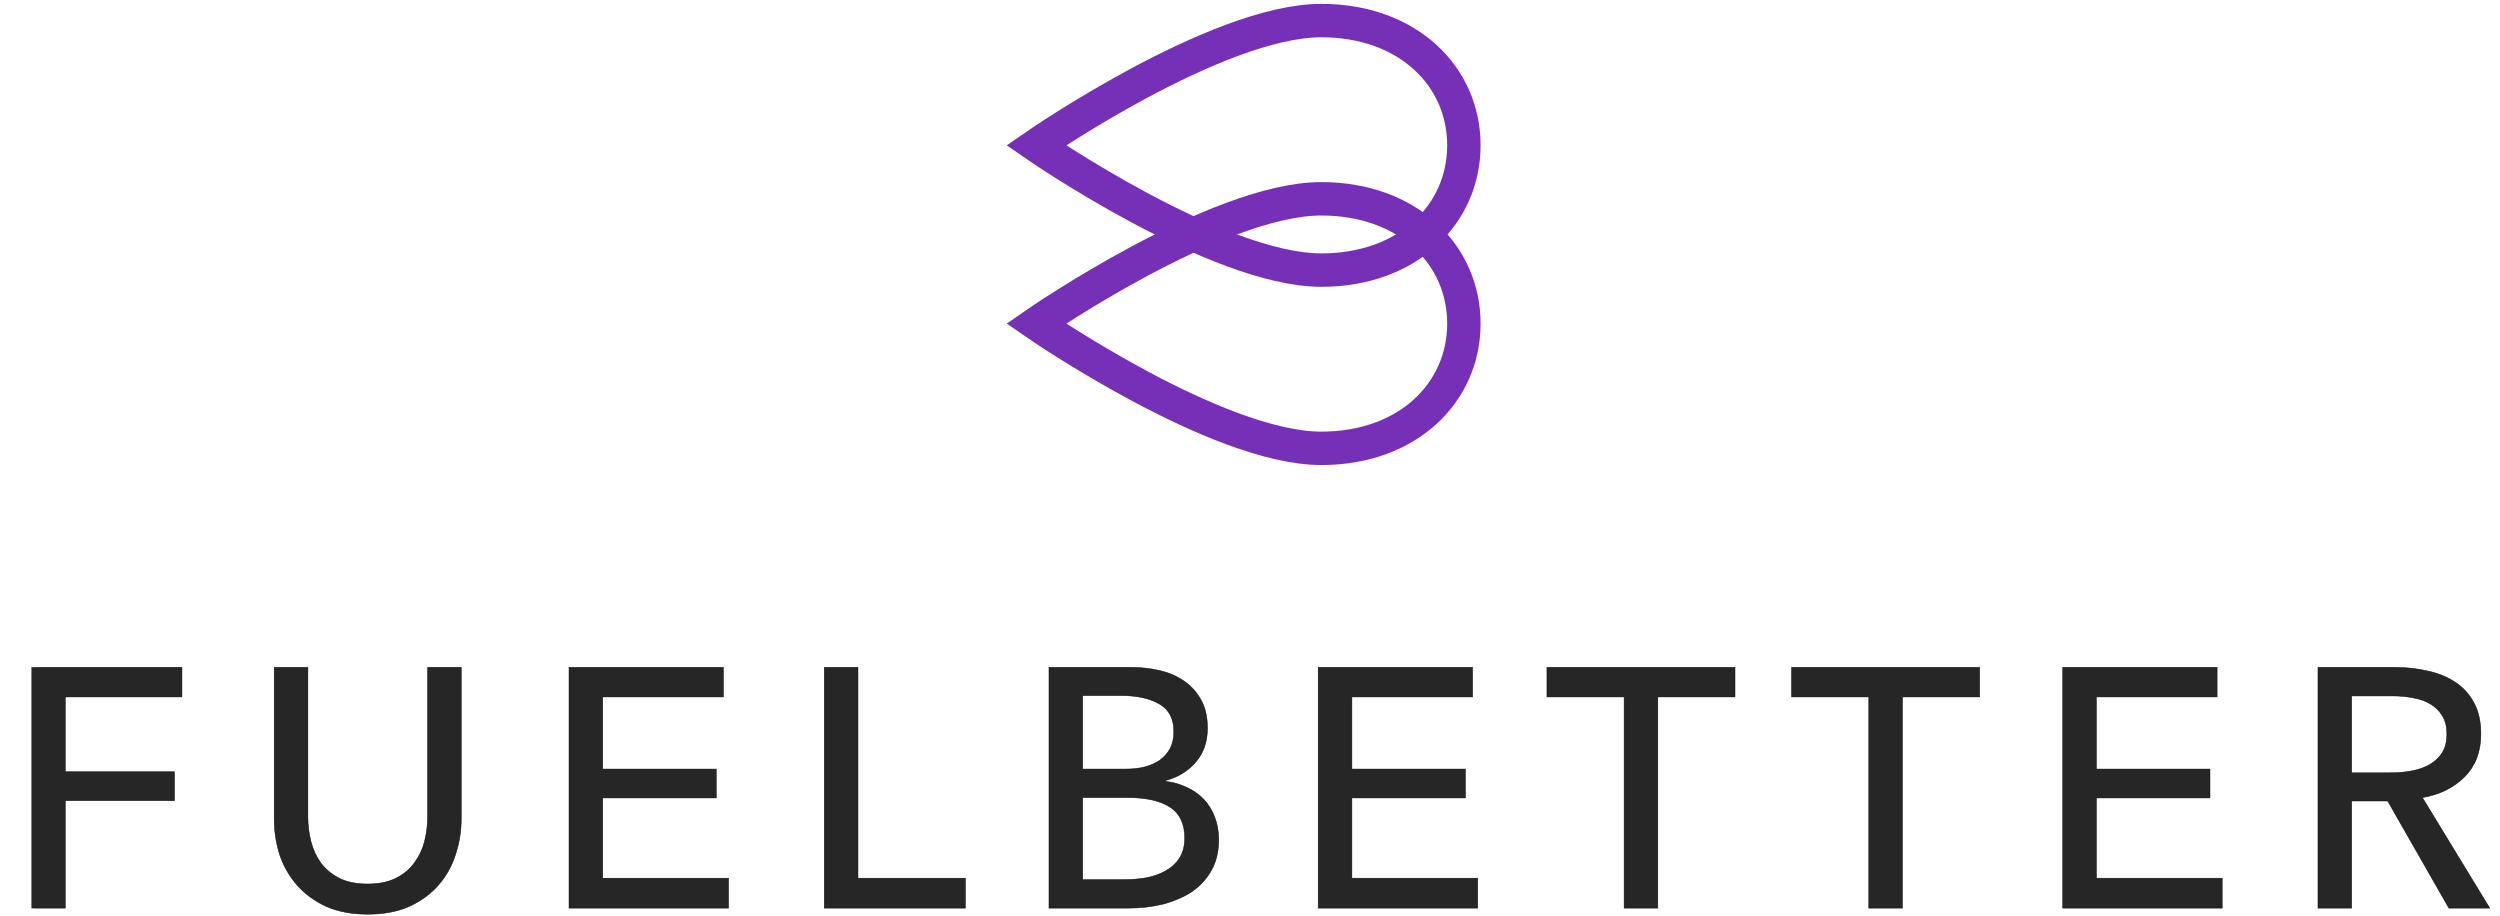 <svg width="243" height="89" viewBox="0 0 243 89" fill="none" xmlns="http://www.w3.org/2000/svg">
<path d="M142.289 14.127C142.289 20.824 136.859 26.254 128.429 26.254C118.267 26.254 100.711 14.127 100.711 14.127C100.711 14.127 118.267 2 128.429 2C136.859 2 142.289 7.429 142.289 14.127Z" stroke="#7630B8" stroke-width="3.248"/>
<path d="M142.289 31.451C142.289 38.148 136.859 43.578 128.429 43.578C118.267 43.578 100.711 31.451 100.711 31.451C100.711 31.451 118.267 19.324 128.429 19.324C136.859 19.324 142.289 24.753 142.289 31.451Z" stroke="#7630B8" stroke-width="3.248"/>
<mask id="path-3-outside-1_1655_23114" maskUnits="userSpaceOnUse" x="3" y="64.27" width="240" height="25" fill="black">
<rect fill="white" x="3" y="64.27" width="240" height="25"/>
<path d="M6.346 88.27H3.073V64.867H17.684V67.743H6.346V75.015H16.957V77.825H6.346V88.27ZM35.744 88.865C34.202 88.865 32.857 88.612 31.711 88.105C30.566 87.576 29.618 86.882 28.869 86.023C28.119 85.163 27.558 84.183 27.183 83.081C26.83 81.957 26.654 80.8 26.654 79.61V64.867H29.926V79.412C29.926 80.205 30.026 80.998 30.224 81.791C30.422 82.563 30.742 83.257 31.183 83.874C31.645 84.491 32.24 84.987 32.968 85.362C33.717 85.736 34.642 85.923 35.744 85.923C36.824 85.923 37.739 85.736 38.488 85.362C39.237 84.987 39.832 84.491 40.273 83.874C40.736 83.257 41.066 82.563 41.264 81.791C41.463 80.998 41.562 80.205 41.562 79.412V64.867H44.834V79.61C44.834 80.8 44.647 81.957 44.273 83.081C43.92 84.183 43.369 85.163 42.62 86.023C41.87 86.882 40.923 87.576 39.777 88.105C38.631 88.612 37.287 88.865 35.744 88.865ZM58.583 85.362H70.813V88.27H55.31V64.867H70.317V67.743H58.583V74.751H69.623V77.56H58.583V85.362ZM83.394 85.362H93.839V88.27H80.121V64.867H83.394V85.362ZM101.962 64.867H110.028C110.91 64.867 111.791 64.966 112.672 65.165C113.554 65.363 114.336 65.693 115.019 66.156C115.725 66.619 116.287 67.225 116.705 67.974C117.146 68.724 117.366 69.66 117.366 70.784C117.366 72.084 116.992 73.175 116.242 74.056C115.493 74.938 114.502 75.544 113.267 75.875V75.941C114.017 76.029 114.711 76.227 115.35 76.536C115.989 76.822 116.54 77.208 117.003 77.693C117.466 78.177 117.818 78.75 118.061 79.412C118.325 80.073 118.457 80.811 118.457 81.626C118.457 82.75 118.226 83.731 117.763 84.568C117.3 85.406 116.672 86.1 115.879 86.651C115.086 87.18 114.149 87.587 113.069 87.874C112.011 88.138 110.876 88.27 109.664 88.27H101.962V64.867ZM105.235 74.751H109.499C110.116 74.751 110.7 74.685 111.251 74.552C111.824 74.398 112.32 74.178 112.739 73.891C113.157 73.583 113.488 73.208 113.73 72.767C113.973 72.305 114.094 71.754 114.094 71.115C114.094 69.858 113.631 68.966 112.706 68.437C111.78 67.886 110.535 67.611 108.97 67.611H105.235V74.751ZM105.235 85.494H109.334C110.017 85.494 110.7 85.439 111.383 85.328C112.089 85.196 112.717 84.976 113.267 84.667C113.84 84.359 114.292 83.951 114.623 83.444C114.975 82.915 115.152 82.254 115.152 81.461C115.152 80.073 114.678 79.07 113.73 78.453C112.783 77.836 111.416 77.527 109.631 77.527H105.235V85.494ZM131.402 85.362H143.632V88.27H128.129V64.867H143.137V67.743H131.402V74.751H142.442V77.56H131.402V85.362ZM161.138 88.27H157.866V67.743H150.362V64.867H168.642V67.743H161.138V88.27ZM184.916 88.27H181.644V67.743H174.14V64.867H192.42V67.743H184.916V88.27ZM203.769 85.362H216V88.27H200.496V64.867H215.504V67.743H203.769V74.751H214.81V77.56H203.769V85.362ZM228.58 88.27H225.307V64.867H232.811C233.935 64.867 235.004 64.988 236.017 65.231C237.031 65.451 237.913 65.815 238.662 66.322C239.433 66.828 240.039 67.501 240.48 68.338C240.921 69.153 241.141 70.156 241.141 71.346C241.141 73.065 240.612 74.453 239.554 75.511C238.497 76.569 237.13 77.241 235.456 77.527L242.001 88.27H238.034L232.084 77.858H228.58V88.27ZM228.58 75.114H232.348C233.12 75.114 233.836 75.048 234.497 74.916C235.158 74.784 235.731 74.574 236.216 74.288C236.723 73.979 237.119 73.594 237.406 73.131C237.692 72.646 237.836 72.051 237.836 71.346C237.836 70.641 237.692 70.057 237.406 69.594C237.119 69.109 236.734 68.724 236.249 68.437C235.786 68.151 235.235 67.952 234.596 67.842C233.957 67.71 233.285 67.644 232.58 67.644H228.58V75.114Z"/>
</mask>
<path d="M6.346 88.27H3.073V64.867H17.684V67.743H6.346V75.015H16.957V77.825H6.346V88.27ZM35.744 88.865C34.202 88.865 32.857 88.612 31.711 88.105C30.566 87.576 29.618 86.882 28.869 86.023C28.119 85.163 27.558 84.183 27.183 83.081C26.83 81.957 26.654 80.8 26.654 79.61V64.867H29.926V79.412C29.926 80.205 30.026 80.998 30.224 81.791C30.422 82.563 30.742 83.257 31.183 83.874C31.645 84.491 32.24 84.987 32.968 85.362C33.717 85.736 34.642 85.923 35.744 85.923C36.824 85.923 37.739 85.736 38.488 85.362C39.237 84.987 39.832 84.491 40.273 83.874C40.736 83.257 41.066 82.563 41.264 81.791C41.463 80.998 41.562 80.205 41.562 79.412V64.867H44.834V79.61C44.834 80.8 44.647 81.957 44.273 83.081C43.92 84.183 43.369 85.163 42.62 86.023C41.87 86.882 40.923 87.576 39.777 88.105C38.631 88.612 37.287 88.865 35.744 88.865ZM58.583 85.362H70.813V88.27H55.31V64.867H70.317V67.743H58.583V74.751H69.623V77.56H58.583V85.362ZM83.394 85.362H93.839V88.27H80.121V64.867H83.394V85.362ZM101.962 64.867H110.028C110.91 64.867 111.791 64.966 112.672 65.165C113.554 65.363 114.336 65.693 115.019 66.156C115.725 66.619 116.287 67.225 116.705 67.974C117.146 68.724 117.366 69.66 117.366 70.784C117.366 72.084 116.992 73.175 116.242 74.056C115.493 74.938 114.502 75.544 113.267 75.875V75.941C114.017 76.029 114.711 76.227 115.35 76.536C115.989 76.822 116.54 77.208 117.003 77.693C117.466 78.177 117.818 78.75 118.061 79.412C118.325 80.073 118.457 80.811 118.457 81.626C118.457 82.75 118.226 83.731 117.763 84.568C117.3 85.406 116.672 86.1 115.879 86.651C115.086 87.18 114.149 87.587 113.069 87.874C112.011 88.138 110.876 88.27 109.664 88.27H101.962V64.867ZM105.235 74.751H109.499C110.116 74.751 110.7 74.685 111.251 74.552C111.824 74.398 112.32 74.178 112.739 73.891C113.157 73.583 113.488 73.208 113.73 72.767C113.973 72.305 114.094 71.754 114.094 71.115C114.094 69.858 113.631 68.966 112.706 68.437C111.78 67.886 110.535 67.611 108.97 67.611H105.235V74.751ZM105.235 85.494H109.334C110.017 85.494 110.7 85.439 111.383 85.328C112.089 85.196 112.717 84.976 113.267 84.667C113.84 84.359 114.292 83.951 114.623 83.444C114.975 82.915 115.152 82.254 115.152 81.461C115.152 80.073 114.678 79.07 113.73 78.453C112.783 77.836 111.416 77.527 109.631 77.527H105.235V85.494ZM131.402 85.362H143.632V88.27H128.129V64.867H143.137V67.743H131.402V74.751H142.442V77.56H131.402V85.362ZM161.138 88.27H157.866V67.743H150.362V64.867H168.642V67.743H161.138V88.27ZM184.916 88.27H181.644V67.743H174.14V64.867H192.42V67.743H184.916V88.27ZM203.769 85.362H216V88.27H200.496V64.867H215.504V67.743H203.769V74.751H214.81V77.56H203.769V85.362ZM228.58 88.27H225.307V64.867H232.811C233.935 64.867 235.004 64.988 236.017 65.231C237.031 65.451 237.913 65.815 238.662 66.322C239.433 66.828 240.039 67.501 240.48 68.338C240.921 69.153 241.141 70.156 241.141 71.346C241.141 73.065 240.612 74.453 239.554 75.511C238.497 76.569 237.13 77.241 235.456 77.527L242.001 88.27H238.034L232.084 77.858H228.58V88.27ZM228.58 75.114H232.348C233.12 75.114 233.836 75.048 234.497 74.916C235.158 74.784 235.731 74.574 236.216 74.288C236.723 73.979 237.119 73.594 237.406 73.131C237.692 72.646 237.836 72.051 237.836 71.346C237.836 70.641 237.692 70.057 237.406 69.594C237.119 69.109 236.734 68.724 236.249 68.437C235.786 68.151 235.235 67.952 234.596 67.842C233.957 67.71 233.285 67.644 232.58 67.644H228.58V75.114Z" fill="black" fill-opacity="0.851"/>
<path d="M6.346 88.27V88.296H6.372V88.27H6.346ZM3.073 88.27H3.048V88.296H3.073V88.27ZM3.073 64.867V64.841H3.048V64.867H3.073ZM17.684 64.867H17.71V64.841H17.684V64.867ZM17.684 67.743V67.769H17.71V67.743H17.684ZM6.346 67.743V67.717H6.32V67.743H6.346ZM6.346 75.015H6.32V75.041H6.346V75.015ZM16.957 75.015H16.983V74.989H16.957V75.015ZM16.957 77.825V77.851H16.983V77.825H16.957ZM6.346 77.825V77.799H6.32V77.825H6.346ZM6.346 88.245H3.073V88.296H6.346V88.245ZM3.099 88.27V64.867H3.048V88.27H3.099ZM3.073 64.893H17.684V64.841H3.073V64.893ZM17.658 64.867V67.743H17.71V64.867H17.658ZM17.684 67.717H6.346V67.769H17.684V67.717ZM6.32 67.743V75.015H6.372V67.743H6.32ZM6.346 75.041H16.957V74.989H6.346V75.041ZM16.931 75.015V77.825H16.983V75.015H16.931ZM16.957 77.799H6.346V77.851H16.957V77.799ZM6.32 77.825V88.27H6.372V77.825H6.32ZM31.711 88.105L31.701 88.129L31.701 88.129L31.711 88.105ZM28.869 86.023L28.849 86.04L28.849 86.04L28.869 86.023ZM27.183 83.081L27.158 83.088L27.158 83.089L27.183 83.081ZM26.654 64.867V64.841H26.628V64.867H26.654ZM29.926 64.867H29.952V64.841H29.926V64.867ZM30.224 81.791L30.199 81.798L30.199 81.798L30.224 81.791ZM31.183 83.874L31.162 83.889L31.162 83.889L31.183 83.874ZM32.968 85.362L32.956 85.385L32.956 85.385L32.968 85.362ZM38.488 85.362L38.476 85.338L38.476 85.338L38.488 85.362ZM40.273 83.874L40.252 83.859L40.252 83.859L40.273 83.874ZM41.264 81.791L41.289 81.798L41.289 81.798L41.264 81.791ZM41.562 64.867V64.841H41.536V64.867H41.562ZM44.834 64.867H44.86V64.841H44.834V64.867ZM44.273 83.081L44.248 83.073L44.248 83.073L44.273 83.081ZM42.62 86.023L42.6 86.006L42.6 86.006L42.62 86.023ZM39.777 88.105L39.787 88.129L39.788 88.129L39.777 88.105ZM35.744 88.84C34.204 88.84 32.864 88.587 31.722 88.082L31.701 88.129C32.851 88.637 34.199 88.891 35.744 88.891V88.84ZM31.722 88.082C30.579 87.554 29.635 86.862 28.888 86.006L28.849 86.04C29.601 86.902 30.552 87.598 31.701 88.129L31.722 88.082ZM28.888 86.006C28.141 85.149 27.581 84.171 27.207 83.072L27.158 83.089C27.534 84.194 28.098 85.177 28.849 86.04L28.888 86.006ZM27.207 83.073C26.856 81.952 26.68 80.797 26.68 79.61H26.628C26.628 80.802 26.805 81.962 27.158 83.088L27.207 83.073ZM26.68 79.61V64.867H26.628V79.61H26.68ZM26.654 64.893H29.926V64.841H26.654V64.893ZM29.901 64.867V79.412H29.952V64.867H29.901ZM29.901 79.412C29.901 80.207 30 81.002 30.199 81.798L30.249 81.785C30.051 80.994 29.952 80.203 29.952 79.412H29.901ZM30.199 81.798C30.398 82.572 30.719 83.269 31.162 83.889L31.204 83.859C30.765 83.245 30.447 82.553 30.249 81.785L30.199 81.798ZM31.162 83.889C31.627 84.51 32.225 85.008 32.956 85.385L32.979 85.338C32.255 84.966 31.663 84.472 31.203 83.859L31.162 83.889ZM32.956 85.385C33.71 85.761 34.64 85.949 35.744 85.949V85.898C34.645 85.898 33.724 85.711 32.979 85.338L32.956 85.385ZM35.744 85.949C36.827 85.949 37.746 85.761 38.499 85.385L38.476 85.338C37.731 85.711 36.821 85.898 35.744 85.898V85.949ZM38.499 85.385C39.252 85.008 39.85 84.51 40.294 83.889L40.252 83.859C39.814 84.472 39.222 84.966 38.476 85.338L38.499 85.385ZM40.294 83.889C40.758 83.27 41.09 82.572 41.289 81.798L41.239 81.785C41.042 82.553 40.713 83.244 40.252 83.859L40.294 83.889ZM41.289 81.798C41.488 81.002 41.588 80.207 41.588 79.412H41.536C41.536 80.203 41.437 80.994 41.239 81.785L41.289 81.798ZM41.588 79.412V64.867H41.536V79.412H41.588ZM41.562 64.893H44.834V64.841H41.562V64.893ZM44.809 64.867V79.61H44.86V64.867H44.809ZM44.809 79.61C44.809 80.797 44.622 81.951 44.248 83.073L44.297 83.089C44.673 81.962 44.86 80.803 44.86 79.61H44.809ZM44.248 83.073C43.896 84.171 43.347 85.149 42.6 86.006L42.639 86.04C43.391 85.177 43.944 84.194 44.297 83.088L44.248 83.073ZM42.6 86.006C41.854 86.862 40.909 87.554 39.766 88.082L39.788 88.129C40.937 87.598 41.887 86.902 42.639 86.04L42.6 86.006ZM39.767 88.082C38.625 88.587 37.284 88.84 35.744 88.84V88.891C37.29 88.891 38.638 88.637 39.787 88.129L39.767 88.082ZM58.583 85.362H58.557V85.387H58.583V85.362ZM70.813 85.362H70.839V85.336H70.813V85.362ZM70.813 88.27V88.296H70.839V88.27H70.813ZM55.31 88.27H55.284V88.296H55.31V88.27ZM55.31 64.867V64.841H55.284V64.867H55.31ZM70.317 64.867H70.343V64.841H70.317V64.867ZM70.317 67.743V67.769H70.343V67.743H70.317ZM58.583 67.743V67.717H58.557V67.743H58.583ZM58.583 74.751H58.557V74.776H58.583V74.751ZM69.623 74.751H69.649V74.725H69.623V74.751ZM69.623 77.56V77.586H69.649V77.56H69.623ZM58.583 77.56V77.535H58.557V77.56H58.583ZM58.583 85.387H70.813V85.336H58.583V85.387ZM70.787 85.362V88.27H70.839V85.362H70.787ZM70.813 88.245H55.31V88.296H70.813V88.245ZM55.336 88.27V64.867H55.284V88.27H55.336ZM55.31 64.893H70.317V64.841H55.31V64.893ZM70.292 64.867V67.743H70.343V64.867H70.292ZM70.317 67.717H58.583V67.769H70.317V67.717ZM58.557 67.743V74.751H58.609V67.743H58.557ZM58.583 74.776H69.623V74.725H58.583V74.776ZM69.597 74.751V77.56H69.649V74.751H69.597ZM69.623 77.535H58.583V77.586H69.623V77.535ZM58.557 77.56V85.362H58.609V77.56H58.557ZM83.394 85.362H83.368V85.387H83.394V85.362ZM93.839 85.362H93.865V85.336H93.839V85.362ZM93.839 88.27V88.296H93.865V88.27H93.839ZM80.121 88.27H80.096V88.296H80.121V88.27ZM80.121 64.867V64.841H80.096V64.867H80.121ZM83.394 64.867H83.42V64.841H83.394V64.867ZM83.394 85.387H93.839V85.336H83.394V85.387ZM93.814 85.362V88.27H93.865V85.362H93.814ZM93.839 88.245H80.121V88.296H93.839V88.245ZM80.147 88.27V64.867H80.096V88.27H80.147ZM80.121 64.893H83.394V64.841H80.121V64.893ZM83.368 64.867V85.362H83.42V64.867H83.368ZM101.962 64.867V64.841H101.937V64.867H101.962ZM112.672 65.165L112.678 65.139L112.678 65.139L112.672 65.165ZM115.019 66.156L115.005 66.178L115.005 66.178L115.019 66.156ZM116.705 67.974L116.683 67.987L116.683 67.987L116.705 67.974ZM116.242 74.056L116.223 74.04L116.223 74.04L116.242 74.056ZM113.267 75.875L113.261 75.85L113.242 75.855V75.875H113.267ZM113.267 75.941H113.242V75.964L113.264 75.966L113.267 75.941ZM115.35 76.536L115.339 76.559L115.339 76.559L115.35 76.536ZM117.003 77.693L116.984 77.71L116.984 77.71L117.003 77.693ZM118.061 79.412L118.036 79.42L118.037 79.421L118.061 79.412ZM117.763 84.568L117.74 84.556L117.74 84.556L117.763 84.568ZM115.879 86.651L115.893 86.672L115.894 86.672L115.879 86.651ZM113.069 87.874L113.075 87.899L113.076 87.899L113.069 87.874ZM101.962 88.27H101.937V88.296H101.962V88.27ZM105.235 74.751H105.209V74.776H105.235V74.751ZM111.251 74.552L111.257 74.578L111.258 74.577L111.251 74.552ZM112.739 73.891L112.753 73.912L112.754 73.912L112.739 73.891ZM113.73 72.767L113.753 72.78L113.753 72.779L113.73 72.767ZM112.706 68.437L112.692 68.459L112.693 68.46L112.706 68.437ZM105.235 67.611V67.585H105.209V67.611H105.235ZM105.235 85.494H105.209V85.519H105.235V85.494ZM111.383 85.328L111.387 85.354L111.388 85.354L111.383 85.328ZM113.267 84.667L113.255 84.645L113.255 84.645L113.267 84.667ZM114.623 83.444L114.601 83.43L114.601 83.43L114.623 83.444ZM113.73 78.453L113.744 78.431L113.744 78.431L113.73 78.453ZM105.235 77.527V77.501H105.209V77.527H105.235ZM101.962 64.893H110.028V64.841H101.962V64.893ZM110.028 64.893C110.908 64.893 111.787 64.992 112.667 65.19L112.678 65.139C111.795 64.941 110.911 64.841 110.028 64.841V64.893ZM112.667 65.19C113.545 65.387 114.325 65.717 115.005 66.178L115.034 66.135C114.348 65.67 113.562 65.338 112.678 65.139L112.667 65.19ZM115.005 66.178C115.707 66.638 116.266 67.241 116.683 67.987L116.728 67.962C116.307 67.209 115.742 66.6 115.034 66.135L115.005 66.178ZM116.683 67.987C117.121 68.732 117.341 69.663 117.341 70.784H117.392C117.392 69.657 117.171 68.715 116.728 67.961L116.683 67.987ZM117.341 70.784C117.341 72.079 116.968 73.163 116.223 74.04L116.262 74.073C117.016 73.186 117.392 72.09 117.392 70.784H117.341ZM116.223 74.04C115.477 74.917 114.49 75.52 113.261 75.85L113.274 75.9C114.513 75.568 115.509 74.959 116.262 74.073L116.223 74.04ZM113.242 75.875V75.941H113.293V75.875H113.242ZM113.264 75.966C114.011 76.054 114.702 76.252 115.339 76.559L115.361 76.512C114.719 76.203 114.022 76.004 113.271 75.915L113.264 75.966ZM115.339 76.559C115.976 76.844 116.524 77.228 116.984 77.71L117.021 77.675C116.556 77.187 116.003 76.8 115.361 76.512L115.339 76.559ZM116.984 77.71C117.444 78.193 117.795 78.762 118.036 79.42L118.085 79.403C117.841 78.738 117.487 78.162 117.021 77.675L116.984 77.71ZM118.037 79.421C118.3 80.079 118.431 80.814 118.431 81.626H118.483C118.483 80.808 118.35 80.067 118.085 79.402L118.037 79.421ZM118.431 81.626C118.431 82.746 118.201 83.723 117.74 84.556L117.786 84.581C118.251 83.739 118.483 82.754 118.483 81.626H118.431ZM117.74 84.556C117.28 85.39 116.654 86.081 115.864 86.629L115.894 86.672C116.69 86.119 117.321 85.422 117.786 84.581L117.74 84.556ZM115.865 86.629C115.074 87.156 114.14 87.563 113.063 87.849L113.076 87.899C114.158 87.612 115.097 87.203 115.893 86.672L115.865 86.629ZM113.063 87.849C112.007 88.112 110.875 88.245 109.664 88.245V88.296C110.878 88.296 112.015 88.164 113.075 87.899L113.063 87.849ZM109.664 88.245H101.962V88.296H109.664V88.245ZM101.988 88.27V64.867H101.937V88.27H101.988ZM105.235 74.776H109.499V74.725H105.235V74.776ZM109.499 74.776C110.118 74.776 110.704 74.71 111.257 74.577L111.245 74.527C110.696 74.659 110.114 74.725 109.499 74.725V74.776ZM111.258 74.577C111.833 74.422 112.332 74.201 112.753 73.912L112.724 73.87C112.308 74.154 111.815 74.374 111.244 74.527L111.258 74.577ZM112.754 73.912C113.176 73.601 113.509 73.224 113.753 72.78L113.708 72.755C113.467 73.192 113.139 73.564 112.723 73.87L112.754 73.912ZM113.753 72.779C113.998 72.312 114.12 71.757 114.12 71.115H114.068C114.068 71.75 113.947 72.297 113.707 72.755L113.753 72.779ZM114.12 71.115C114.12 69.851 113.654 68.949 112.718 68.415L112.693 68.46C113.609 68.983 114.068 69.866 114.068 71.115H114.12ZM112.719 68.415C111.788 67.861 110.538 67.585 108.97 67.585V67.636C110.532 67.636 111.772 67.912 112.692 68.459L112.719 68.415ZM108.97 67.585H105.235V67.636H108.97V67.585ZM105.209 67.611V74.751H105.261V67.611H105.209ZM105.235 85.519H109.334V85.468H105.235V85.519ZM109.334 85.519C110.018 85.519 110.703 85.464 111.387 85.354L111.379 85.303C110.697 85.413 110.016 85.468 109.334 85.468V85.519ZM111.388 85.354C112.096 85.221 112.726 85 113.28 84.69L113.255 84.645C112.707 84.952 112.081 85.171 111.379 85.303L111.388 85.354ZM113.28 84.69C113.856 84.38 114.311 83.969 114.644 83.458L114.601 83.43C114.273 83.933 113.825 84.338 113.255 84.645L113.28 84.69ZM114.644 83.459C115 82.924 115.177 82.258 115.177 81.461H115.126C115.126 82.25 114.95 82.906 114.601 83.43L114.644 83.459ZM115.177 81.461C115.177 80.066 114.701 79.054 113.744 78.431L113.716 78.475C114.655 79.086 115.126 80.079 115.126 81.461H115.177ZM113.744 78.431C112.791 77.81 111.419 77.501 109.631 77.501V77.553C111.414 77.553 112.775 77.861 113.716 78.475L113.744 78.431ZM109.631 77.501H105.235V77.553H109.631V77.501ZM105.209 77.527V85.494H105.261V77.527H105.209ZM131.402 85.362H131.376V85.387H131.402V85.362ZM143.632 85.362H143.658V85.336H143.632V85.362ZM143.632 88.27V88.296H143.658V88.27H143.632ZM128.129 88.27H128.103V88.296H128.129V88.27ZM128.129 64.867V64.841H128.103V64.867H128.129ZM143.137 64.867H143.162V64.841H143.137V64.867ZM143.137 67.743V67.769H143.162V67.743H143.137ZM131.402 67.743V67.717H131.376V67.743H131.402ZM131.402 74.751H131.376V74.776H131.402V74.751ZM142.442 74.751H142.468V74.725H142.442V74.751ZM142.442 77.56V77.586H142.468V77.56H142.442ZM131.402 77.56V77.535H131.376V77.56H131.402ZM131.402 85.387H143.632V85.336H131.402V85.387ZM143.607 85.362V88.27H143.658V85.362H143.607ZM143.632 88.245H128.129V88.296H143.632V88.245ZM128.155 88.27V64.867H128.103V88.27H128.155ZM128.129 64.893H143.137V64.841H128.129V64.893ZM143.111 64.867V67.743H143.162V64.867H143.111ZM143.137 67.717H131.402V67.769H143.137V67.717ZM131.376 67.743V74.751H131.428V67.743H131.376ZM131.402 74.776H142.442V74.725H131.402V74.776ZM142.417 74.751V77.56H142.468V74.751H142.417ZM142.442 77.535H131.402V77.586H142.442V77.535ZM131.376 77.56V85.362H131.428V77.56H131.376ZM161.138 88.27V88.296H161.164V88.27H161.138ZM157.866 88.27H157.84V88.296H157.866V88.27ZM157.866 67.743H157.891V67.717H157.866V67.743ZM150.362 67.743H150.336V67.769H150.362V67.743ZM150.362 64.867V64.841H150.336V64.867H150.362ZM168.642 64.867H168.668V64.841H168.642V64.867ZM168.642 67.743V67.769H168.668V67.743H168.642ZM161.138 67.743V67.717H161.112V67.743H161.138ZM161.138 88.245H157.866V88.296H161.138V88.245ZM157.891 88.27V67.743H157.84V88.27H157.891ZM157.866 67.717H150.362V67.769H157.866V67.717ZM150.388 67.743V64.867H150.336V67.743H150.388ZM150.362 64.893H168.642V64.841H150.362V64.893ZM168.616 64.867V67.743H168.668V64.867H168.616ZM168.642 67.717H161.138V67.769H168.642V67.717ZM161.112 67.743V88.27H161.164V67.743H161.112ZM184.916 88.27V88.296H184.942V88.27H184.916ZM181.644 88.27H181.618V88.296H181.644V88.27ZM181.644 67.743H181.67V67.717H181.644V67.743ZM174.14 67.743H174.114V67.769H174.14V67.743ZM174.14 64.867V64.841H174.114V64.867H174.14ZM192.42 64.867H192.446V64.841H192.42V64.867ZM192.42 67.743V67.769H192.446V67.743H192.42ZM184.916 67.743V67.717H184.89V67.743H184.916ZM184.916 88.245H181.644V88.296H184.916V88.245ZM181.67 88.27V67.743H181.618V88.27H181.67ZM181.644 67.717H174.14V67.769H181.644V67.717ZM174.166 67.743V64.867H174.114V67.743H174.166ZM174.14 64.893H192.42V64.841H174.14V64.893ZM192.394 64.867V67.743H192.446V64.867H192.394ZM192.42 67.717H184.916V67.769H192.42V67.717ZM184.89 67.743V88.27H184.942V67.743H184.89ZM203.769 85.362H203.743V85.387H203.769V85.362ZM216 85.362H216.025V85.336H216V85.362ZM216 88.27V88.296H216.025V88.27H216ZM200.496 88.27H200.471V88.296H200.496V88.27ZM200.496 64.867V64.841H200.471V64.867H200.496ZM215.504 64.867H215.529V64.841H215.504V64.867ZM215.504 67.743V67.769H215.529V67.743H215.504ZM203.769 67.743V67.717H203.743V67.743H203.769ZM203.769 74.751H203.743V74.776H203.769V74.751ZM214.81 74.751H214.835V74.725H214.81V74.751ZM214.81 77.56V77.586H214.835V77.56H214.81ZM203.769 77.56V77.535H203.743V77.56H203.769ZM203.769 85.387H216V85.336H203.769V85.387ZM215.974 85.362V88.27H216.025V85.362H215.974ZM216 88.245H200.496V88.296H216V88.245ZM200.522 88.27V64.867H200.471V88.27H200.522ZM200.496 64.893H215.504V64.841H200.496V64.893ZM215.478 64.867V67.743H215.529V64.867H215.478ZM215.504 67.717H203.769V67.769H215.504V67.717ZM203.743 67.743V74.751H203.795V67.743H203.743ZM203.769 74.776H214.81V74.725H203.769V74.776ZM214.784 74.751V77.56H214.835V74.751H214.784ZM214.81 77.535H203.769V77.586H214.81V77.535ZM203.743 77.56V85.362H203.795V77.56H203.743ZM228.58 88.27V88.296H228.606V88.27H228.58ZM225.307 88.27H225.282V88.296H225.307V88.27ZM225.307 64.867V64.841H225.282V64.867H225.307ZM236.017 65.231L236.011 65.256L236.012 65.256L236.017 65.231ZM238.662 66.322L238.647 66.343L238.648 66.343L238.662 66.322ZM240.48 68.338L240.457 68.35L240.457 68.35L240.48 68.338ZM239.554 75.511L239.573 75.529L239.573 75.529L239.554 75.511ZM235.456 77.527L235.451 77.502L235.414 77.508L235.433 77.541L235.456 77.527ZM242.001 88.27V88.296H242.047L242.023 88.257L242.001 88.27ZM238.034 88.27L238.011 88.283L238.019 88.296H238.034V88.27ZM232.084 77.858L232.106 77.845L232.099 77.832H232.084V77.858ZM228.58 77.858V77.832H228.554V77.858H228.58ZM228.58 75.114H228.554V75.14H228.58V75.114ZM234.497 74.916L234.502 74.941L234.502 74.941L234.497 74.916ZM236.216 74.288L236.229 74.31L236.229 74.31L236.216 74.288ZM237.406 73.131L237.428 73.144L237.428 73.144L237.406 73.131ZM237.406 69.594L237.384 69.607L237.384 69.608L237.406 69.594ZM236.249 68.437L236.235 68.459L236.236 68.459L236.249 68.437ZM234.596 67.842L234.591 67.867L234.592 67.868L234.596 67.842ZM228.58 67.644V67.618H228.554V67.644H228.58ZM228.58 88.245H225.307V88.296H228.58V88.245ZM225.333 88.27V64.867H225.282V88.27H225.333ZM225.307 64.893H232.811V64.841H225.307V64.893ZM232.811 64.893C233.933 64.893 235 65.014 236.011 65.256L236.023 65.206C235.008 64.963 233.937 64.841 232.811 64.841V64.893ZM236.012 65.256C237.023 65.476 237.901 65.838 238.647 66.343L238.676 66.3C237.924 65.791 237.039 65.426 236.023 65.205L236.012 65.256ZM238.648 66.343C239.415 66.847 240.018 67.516 240.457 68.35L240.503 68.326C240.06 67.485 239.451 66.809 238.676 66.3L238.648 66.343ZM240.457 68.35C240.895 69.161 241.115 70.159 241.115 71.346H241.167C241.167 70.153 240.946 69.146 240.503 68.326L240.457 68.35ZM241.115 71.346C241.115 73.059 240.588 74.441 239.536 75.493L239.573 75.529C240.636 74.466 241.167 73.071 241.167 71.346H241.115ZM239.536 75.493C238.483 76.546 237.121 77.216 235.451 77.502L235.46 77.553C237.139 77.266 238.511 76.591 239.573 75.529L239.536 75.493ZM235.433 77.541L241.978 88.284L242.023 88.257L235.478 77.514L235.433 77.541ZM242.001 88.245H238.034V88.296H242.001V88.245ZM238.056 88.258L232.106 77.845L232.061 77.871L238.011 88.283L238.056 88.258ZM232.084 77.832H228.58V77.884H232.084V77.832ZM228.554 77.858V88.27H228.606V77.858H228.554ZM228.58 75.14H232.348V75.088H228.58V75.14ZM232.348 75.14C233.121 75.14 233.839 75.074 234.502 74.941L234.492 74.891C233.833 75.022 233.118 75.088 232.348 75.088V75.14ZM234.502 74.941C235.165 74.809 235.741 74.598 236.229 74.31L236.203 74.266C235.721 74.55 235.151 74.759 234.492 74.891L234.502 74.941ZM236.229 74.31C236.739 73.999 237.139 73.611 237.428 73.144L237.384 73.117C237.1 73.576 236.706 73.959 236.202 74.266L236.229 74.31ZM237.428 73.144C237.717 72.654 237.861 72.055 237.861 71.346H237.81C237.81 72.048 237.667 72.638 237.384 73.118L237.428 73.144ZM237.861 71.346C237.861 70.637 237.717 70.048 237.428 69.58L237.384 69.608C237.667 70.065 237.81 70.644 237.81 71.346H237.861ZM237.428 69.581C237.139 69.092 236.751 68.704 236.262 68.415L236.236 68.459C236.717 68.744 237.099 69.126 237.384 69.607L237.428 69.581ZM236.262 68.415C235.796 68.127 235.242 67.927 234.6 67.817L234.592 67.868C235.228 67.977 235.776 68.175 236.235 68.459L236.262 68.415ZM234.601 67.817C233.96 67.684 233.287 67.618 232.58 67.618V67.669C233.283 67.669 233.954 67.736 234.591 67.867L234.601 67.817ZM232.58 67.618H228.58V67.669H232.58V67.618ZM228.554 67.644V75.114H228.606V67.644H228.554Z" fill="black" fill-opacity="0.851" mask="url(#path-3-outside-1_1655_23114)"/>
</svg>
